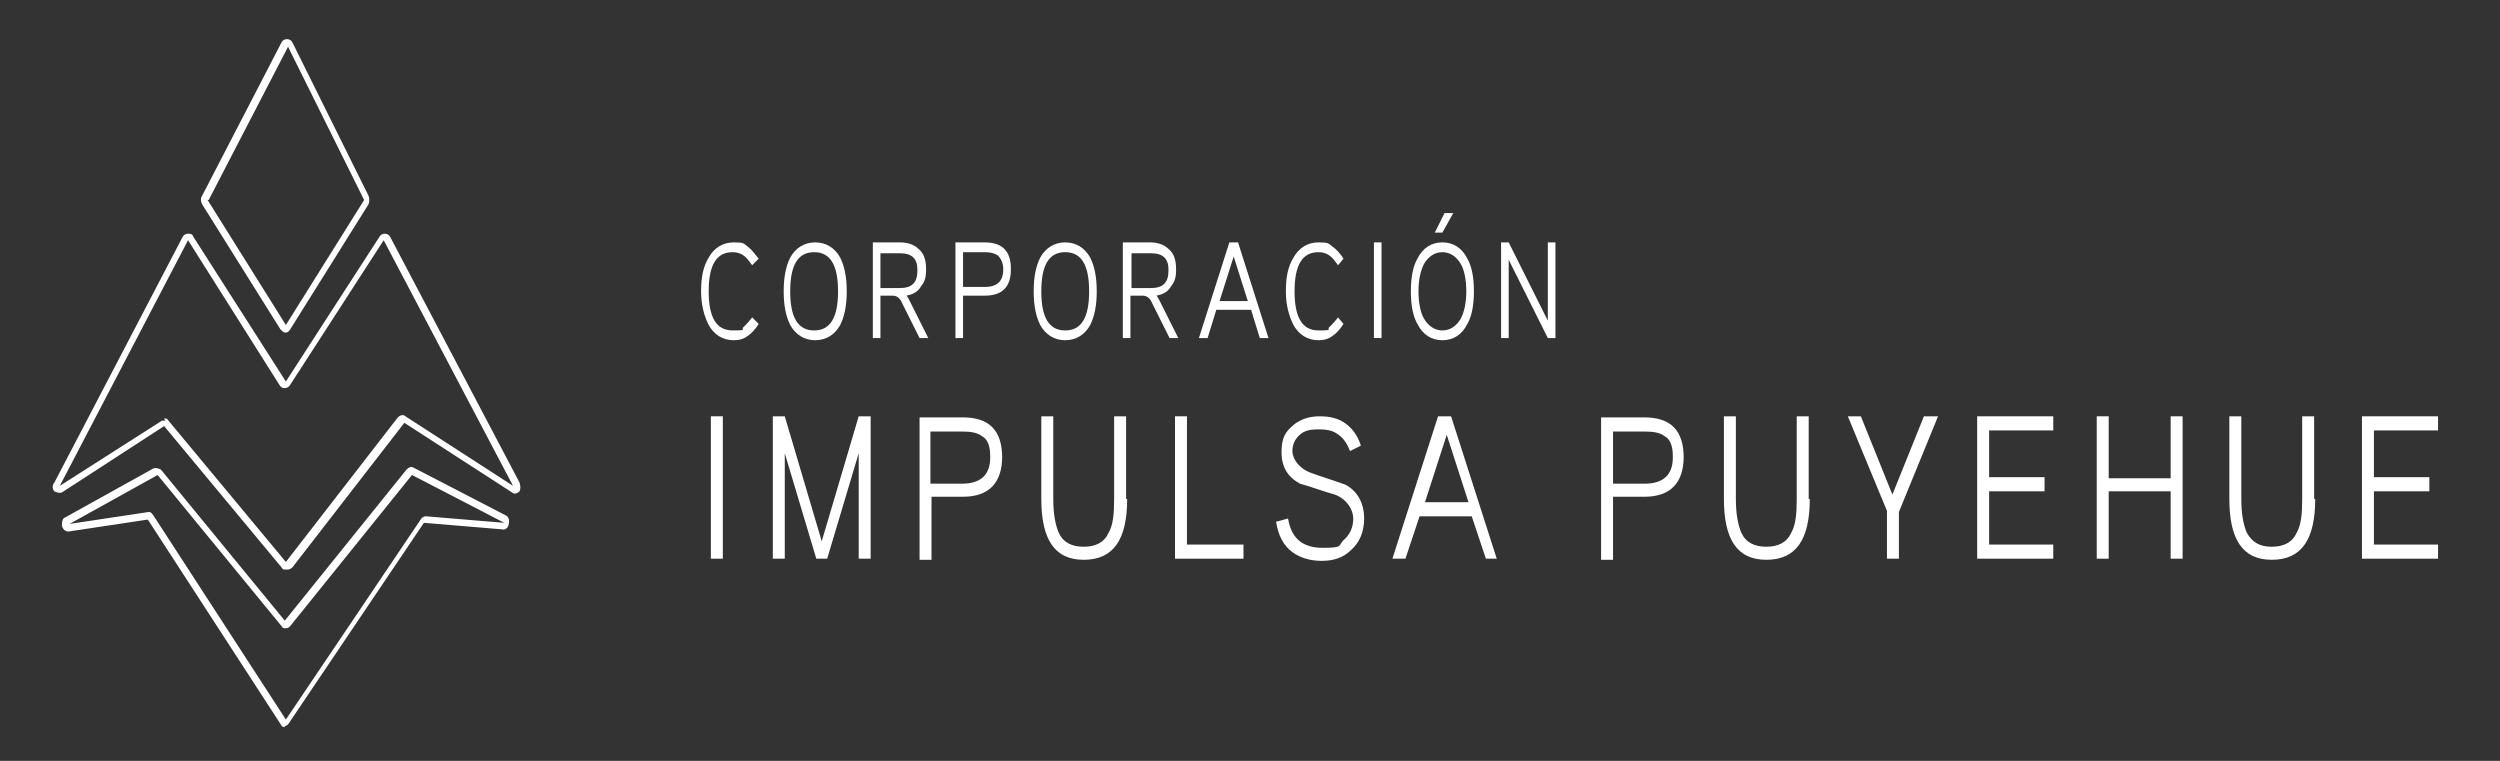 <?xml version="1.0" encoding="UTF-8"?>
<svg id="Capa_1" xmlns="http://www.w3.org/2000/svg" version="1.1" viewBox="0 0 230 70">
  <rect x="0" y="0" width="230" height="70" fill="#333333" stroke="none"/>
  <!-- Generator: Adobe Illustrator 29.2.1, SVG Export Plug-In . SVG Version: 2.1.0 Build 116)  -->
  <defs>
    <style>
      .st0 {
        fill: #fff;
      }
    </style>
  </defs>
  <path class="st0" d="M26.3,52.4c-.2,0-.3,0-.4-.2l-10.8-13-9.4,6.1c-.2.1-.5,0-.7-.1-.2-.2-.2-.6,0-.8l11.8-22.6c.1-.2.3-.3.5-.3.2,0,.4,0,.5.3l8.5,13.3,8.6-13.3c.1-.2.3-.3.5-.3.2,0,.4.1.5.3l11.9,22.6c.1.3.1.6,0,.8-.2.2-.5.3-.7.1l-9.9-6.4-10.3,13.3c-.1.1-.3.2-.4.2h0ZM15.1,38.5c.2,0,.3,0,.4.2l10.8,13,10.3-13.3c.2-.2.5-.3.7-.1l9.9,6.4-11.9-22.6-8.6,13.3c-.1.2-.3.3-.5.3h0c-.2,0-.3,0-.5-.3l-8.4-13.3-11.8,22.6h0s9.4-6,9.4-6c0,0,.2,0,.3,0h0Z"/>
  <path class="st0" d="M26.3,30.6c-.2,0-.3-.1-.5-.3l-7.2-11.5c-.1-.2-.2-.5,0-.8l7.3-14.1c.1-.2.3-.3.5-.3s.4.1.5.3l7,14.1c.1.2.1.6,0,.8l-7.2,11.5c-.1.2-.3.3-.4.3ZM19.1,18.4h0s7.2,11.5,7.2,11.5l7.2-11.5-7-14.1-7.3,14.1h0Z"/>
  <path class="st0" d="M26.2,66.9h0c-.2,0-.3-.1-.4-.3l-12.2-18.8-7.3,1.1c-.3,0-.5-.2-.6-.5,0-.3,0-.7.3-.8l8.1-4.5c.2-.1.5,0,.7.1l11.4,13.9,11.2-13.9c.2-.2.4-.3.6-.2l8.5,4.4c.3.1.4.5.3.8,0,.3-.3.6-.6.5l-7.2-.6-12.4,18.4c-.1.2-.3.3-.4.3h0ZM13.6,47.1c.2,0,.3,0,.5.3l12.2,18.8,12.4-18.4c.1-.2.3-.3.5-.3l7.2.6-8.5-4.4-11.2,13.9c-.1.1-.2.2-.4.2h0c-.2,0-.3,0-.4-.2l-11.4-13.9-8.1,4.5h0s0,0,0,0l7.3-1.1s0,0,0,0h0Z"/>
  <path class="st0" d="M69.8,23.8l-.6.6c-.3-.4-.5-.7-.8-.9-.3-.2-.6-.3-1-.3-1.5,0-2.2,1.2-2.2,3.6s.7,3.6,2.2,3.6.7-.1,1-.3c.2-.2.5-.5.8-.9l.6.6c-.3.5-.7.9-1,1.1-.4.3-.8.4-1.3.4-1,0-1.8-.5-2.3-1.4-.4-.8-.7-1.8-.7-3.1s.2-2.3.7-3.1c.5-.9,1.3-1.4,2.3-1.4s.9.1,1.3.4c.3.2.6.6,1,1.1h0Z"/>
  <path class="st0" d="M77.9,26.8c0,1.3-.2,2.3-.6,3.1-.5.9-1.3,1.4-2.3,1.4s-1.8-.5-2.3-1.4c-.4-.8-.6-1.8-.6-3.1s.2-2.3.6-3.1c.5-.9,1.3-1.4,2.3-1.4s1.8.5,2.3,1.4c.4.8.6,1.8.6,3.1ZM77.1,26.8c0-2.4-.7-3.6-2.2-3.6s-2.2,1.2-2.2,3.6.7,3.6,2.2,3.6,2.2-1.2,2.2-3.6Z"/>
  <path class="st0" d="M85.4,31.1h-.8l-1.6-3.2c-.2-.5-.5-.7-.9-.7h-1.1v3.9h-.7v-8.8h2.5c.7,0,1.3.2,1.7.6.5.4.7,1,.7,1.9s-.2,1.2-.5,1.6c-.3.5-.8.7-1.3.8.1.1.2.3.3.5l1.7,3.4h0ZM84.4,24.8c0-1-.5-1.5-1.6-1.5h-1.8v3.2h1.8c1.1,0,1.6-.5,1.6-1.6Z"/>
  <path class="st0" d="M93,24.8c0,1.6-.8,2.4-2.4,2.4h-2v3.9h-.7v-8.8h2.7c1.6,0,2.4.8,2.4,2.4ZM92.3,24.8c0-.6-.2-1-.5-1.3-.3-.2-.7-.3-1.2-.3h-2v3.2h2c1.1,0,1.7-.5,1.7-1.6h0Z"/>
  <path class="st0" d="M100.9,26.8c0,1.3-.2,2.3-.6,3.1-.5.9-1.3,1.4-2.3,1.4s-1.8-.5-2.3-1.4c-.4-.8-.6-1.8-.6-3.1s.2-2.3.6-3.1c.5-.9,1.3-1.4,2.3-1.4s1.8.5,2.3,1.4c.4.8.6,1.8.6,3.1ZM100.2,26.8c0-2.4-.7-3.6-2.2-3.6s-2.2,1.2-2.2,3.6.7,3.6,2.2,3.6,2.2-1.2,2.2-3.6Z"/>
  <path class="st0" d="M108.4,31.1h-.8l-1.6-3.2c-.2-.5-.5-.7-.9-.7h-1.1v3.9h-.7v-8.8h2.5c.7,0,1.3.2,1.7.6.5.4.7,1,.7,1.9s-.2,1.2-.5,1.6c-.3.5-.8.7-1.3.8.1.1.2.3.3.5l1.7,3.4h0ZM107.5,24.8c0-1-.5-1.5-1.6-1.5h-1.8v3.2h1.8c1.1,0,1.6-.5,1.6-1.6Z"/>
  <path class="st0" d="M116.7,31.1h-.8l-.8-2.6h-3.2l-.8,2.6h-.8l2.8-8.8h.8l2.8,8.8ZM114.8,27.7l-1.3-4.1-1.3,4.1h2.7Z"/>
  <path class="st0" d="M123.6,23.8l-.5.6c-.3-.4-.5-.7-.8-.9-.3-.2-.6-.3-1-.3-1.5,0-2.2,1.2-2.2,3.6s.7,3.6,2.2,3.6.7-.1,1-.3c.2-.2.5-.5.8-.9l.5.6c-.3.5-.7.9-1,1.1-.4.3-.8.4-1.3.4-1,0-1.8-.5-2.3-1.4-.4-.8-.7-1.8-.7-3.1s.2-2.3.7-3.1c.5-.9,1.3-1.4,2.3-1.4s.9.1,1.3.4c.3.2.7.6,1,1.1h0Z"/>
  <path class="st0" d="M127.1,31.1h-.7v-8.8h.7v8.8Z"/>
  <path class="st0" d="M135.6,26.8c0,1.3-.2,2.3-.6,3-.5,1-1.3,1.5-2.3,1.5s-1.8-.5-2.3-1.5c-.4-.7-.6-1.7-.6-3s.2-2.3.6-3c.5-1,1.3-1.5,2.3-1.5s1.8.5,2.3,1.5c.4.7.6,1.7.6,3ZM134.9,26.8c0-1.1-.2-2-.5-2.5-.4-.7-1-1.1-1.7-1.1s-1.3.4-1.7,1.1c-.3.6-.5,1.4-.5,2.5s.2,2,.5,2.5c.4.7,1,1.1,1.7,1.1s1.3-.4,1.7-1.1c.3-.6.5-1.4.5-2.5ZM133.7,19.6l-1,1.8h-.7l.9-1.8h.8Z"/>
  <path class="st0" d="M143.1,31.1h-.7l-3.6-7.2v7.2h-.7v-8.8h.7l3.6,7.2v-7.2h.7v8.8Z"/>
  <path class="st0" d="M66.5,51.4h-1.1v-13.1h1.1v13.1Z"/>
  <path class="st0" d="M80.1,51.4h-1.1v-9.7l-2.9,9.7h-1l-2.9-9.7v9.7h-1.1v-13.1h1.1l3.4,11.5,3.4-11.5h1.1v13.1Z"/>
  <path class="st0" d="M92.2,42c0,2.4-1.2,3.7-3.6,3.7h-2.9v5.8h-1.1v-13.1h4c2.4,0,3.6,1.2,3.6,3.7h0ZM91.1,42c0-.9-.2-1.6-.8-1.9-.4-.3-1-.4-1.8-.4h-2.9v4.8h2.9c1.7,0,2.6-.8,2.6-2.4h0Z"/>
  <path class="st0" d="M103.7,45.9c0,3.8-1.3,5.6-4,5.6s-3.9-1.9-3.9-5.6v-7.6h1.1v7.6c0,1.4.2,2.4.5,3.1.4.9,1.2,1.3,2.3,1.3s1.9-.4,2.3-1.3c.4-.7.5-1.7.5-3.1v-7.6h1.1v7.6Z"/>
  <path class="st0" d="M114.4,51.4h-6.3v-13.1h1.1v11.8h5.2v1.3Z"/>
  <path class="st0" d="M125.5,47.7c0,1.2-.4,2.2-1.2,2.9-.7.7-1.6,1-2.7,1s-2-.3-2.7-.8c-.8-.6-1.3-1.5-1.5-2.8l1.1-.3c.3,1.8,1.3,2.7,3.2,2.7s1.4-.2,1.9-.7c.6-.5.9-1.2.9-2s-.6-1.8-1.7-2.2c-1.1-.3-2.1-.7-3.2-1-1.1-.6-1.7-1.5-1.7-2.9s.4-1.9,1.1-2.5c.6-.5,1.4-.8,2.4-.8s1.7.2,2.3.6c.6.4,1.2,1.1,1.5,2.1l-1,.5c-.3-.8-.7-1.3-1.2-1.6-.4-.3-1-.4-1.7-.4s-1.2.1-1.6.4c-.5.4-.8.9-.8,1.6s.6,1.6,1.7,2c1.1.4,2.1.7,3.2,1.1,1.1.6,1.7,1.7,1.7,3.1h0Z"/>
  <path class="st0" d="M137.9,51.4h-1.2l-1.3-3.9h-4.8l-1.3,3.9h-1.2l4.2-13.1h1.2l4.2,13.1h0ZM135.1,46.2l-2-6.2-2,6.2h4Z"/>
  <path class="st0" d="M154.9,42c0,2.4-1.2,3.7-3.6,3.7h-2.9v5.8h-1.1v-13.1h4c2.4,0,3.6,1.2,3.6,3.7h0ZM153.9,42c0-.9-.2-1.6-.8-1.9-.4-.3-1-.4-1.8-.4h-2.9v4.8h2.9c1.7,0,2.6-.8,2.6-2.4h0Z"/>
  <path class="st0" d="M166.5,45.9c0,3.8-1.3,5.6-4,5.6s-3.9-1.9-3.9-5.6v-7.6h1.1v7.6c0,1.4.2,2.4.5,3.1.4.9,1.2,1.3,2.3,1.3s1.9-.4,2.3-1.3c.4-.7.5-1.7.5-3.1v-7.6h1.1v7.6Z"/>
  <path class="st0" d="M178.3,38.3l-3.6,8.8v4.3h-1.1v-4.4l-3.6-8.7h1.2l2.9,7.2,2.9-7.2h1.2Z"/>
  <path class="st0" d="M188.9,51.4h-7v-13.1h7v1.3h-5.9v4.3h5.1v1.3h-5.1v4.9h5.9v1.3Z"/>
  <path class="st0" d="M200.8,51.4h-1.1v-6.2h-5.7v6.2h-1.1v-13.1h1.1v5.7h5.7v-5.7h1.1v13.1Z"/>
  <path class="st0" d="M213,45.9c0,3.8-1.3,5.6-4,5.6s-3.9-1.9-3.9-5.6v-7.6h1.1v7.6c0,1.4.2,2.4.5,3.1.5.9,1.2,1.3,2.3,1.3s1.9-.4,2.3-1.3c.4-.7.5-1.7.5-3.1v-7.6h1.1v7.6Z"/>
  <path class="st0" d="M224.3,51.4h-7v-13.1h7v1.3h-5.9v4.3h5.1v1.3h-5.1v4.9h5.9v1.3Z"/>
</svg>
